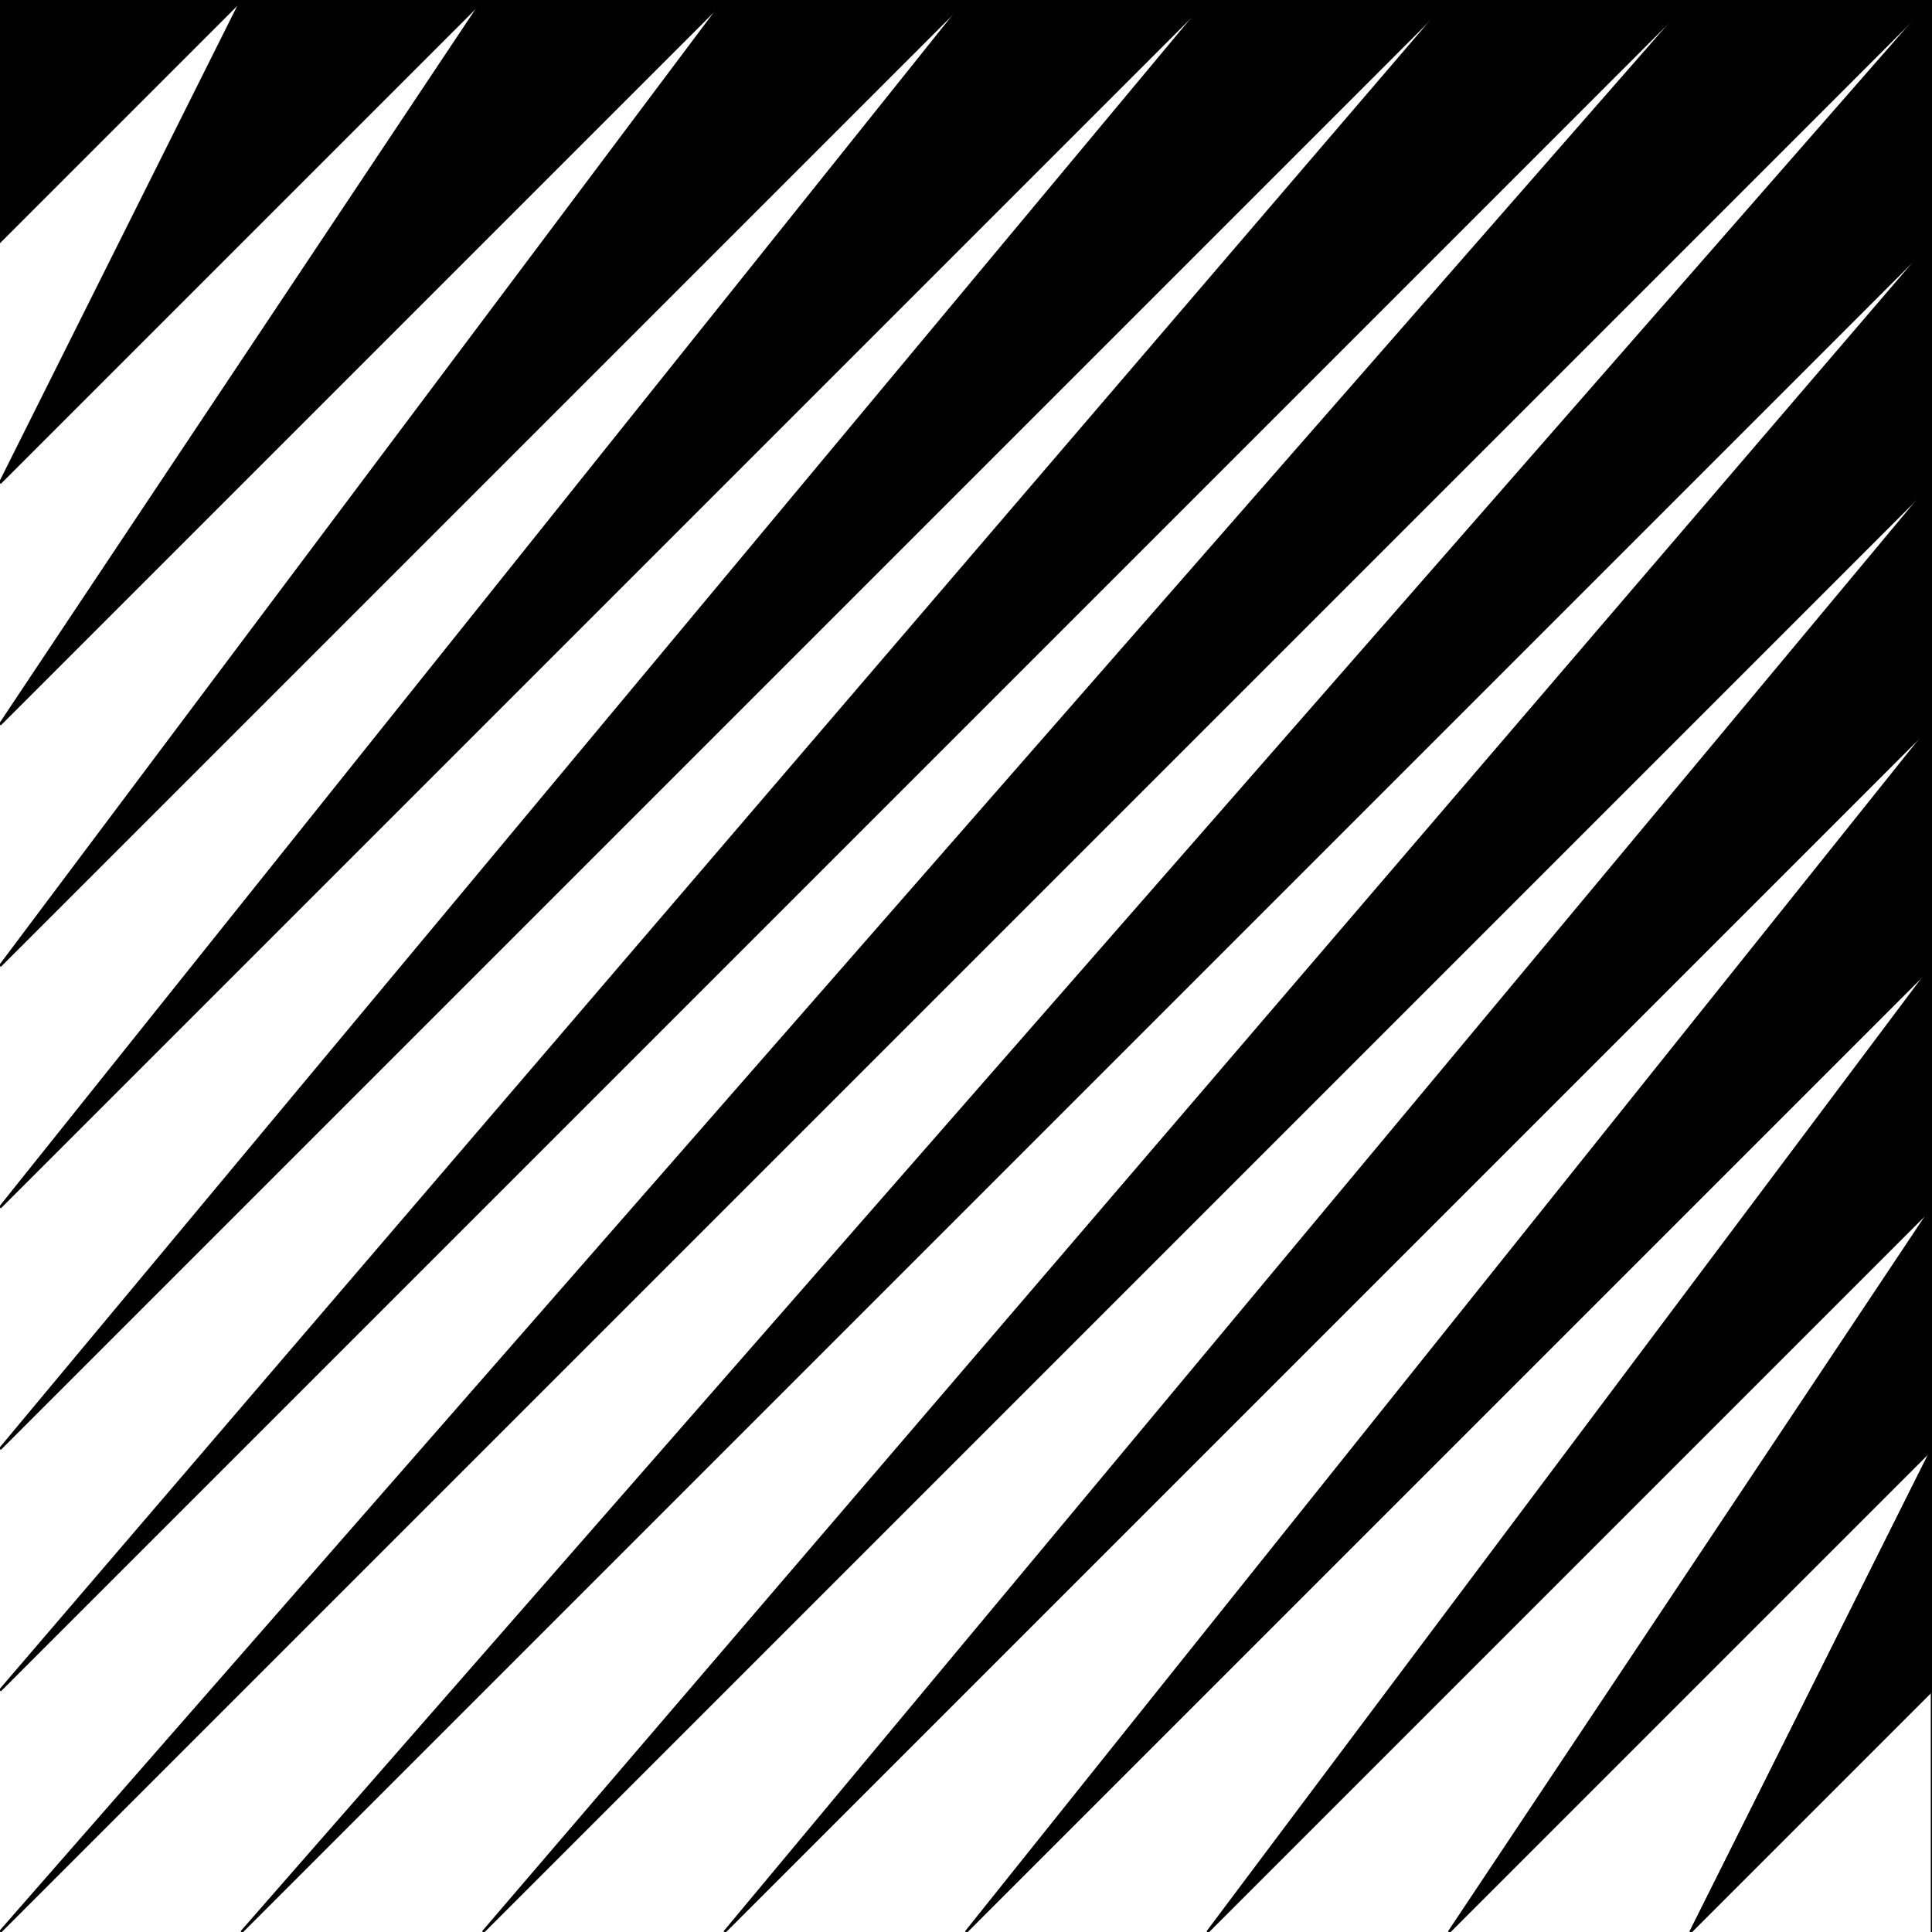 <?xml version="1.0"?>
<!DOCTYPE svg PUBLIC "-//W3C//DTD SVG 1.1//EN" "http://www.w3.org/Graphics/SVG/1.1/DTD/svg11.dtd">
<svg xmlns="http://www.w3.org/2000/svg" version="1.1" width="800" height="800">
      <polygon points="0 0 100 0 0 100" fill="black" stroke="black"  />
      <polygon points="100 0 200 0 0 200" fill="black" stroke="black"  />
      <polygon points="200 0 300 0 0 300" fill="black" stroke="black"  />
      <polygon points="300 0 400 0 0 400" fill="black" stroke="black"  />
      <polygon points="400 0 500 0 0 500" fill="black" stroke="black"  />
      <polygon points="500 0 600 0 0 600" fill="black" stroke="black"  />
      <polygon points="600 0 700 0 0 700" fill="black" stroke="black"  />
      <polygon points="700 0 800 0 0 800" fill="black" stroke="black"  />
      <polygon points="800 0 800 100 100 800" fill="black" stroke="black"  />
      <polygon points="800 100 800 200 200 800" fill="black" stroke="black"  />
      <polygon points="800 200 800 300 300 800" fill="black" stroke="black"  />
      <polygon points="800 300 800 400 400 800" fill="black" stroke="black"  />
      <polygon points="800 400 800 500 500 800" fill="black" stroke="black"  />
      <polygon points="800 500 800 600 600 800" fill="black" stroke="black"  />
      <polygon points="800 600 800 700 700 800" fill="black" stroke="black"  />
      <polygon points="800 700 800 800 800 800" fill="black" stroke="black"  />
</svg>
